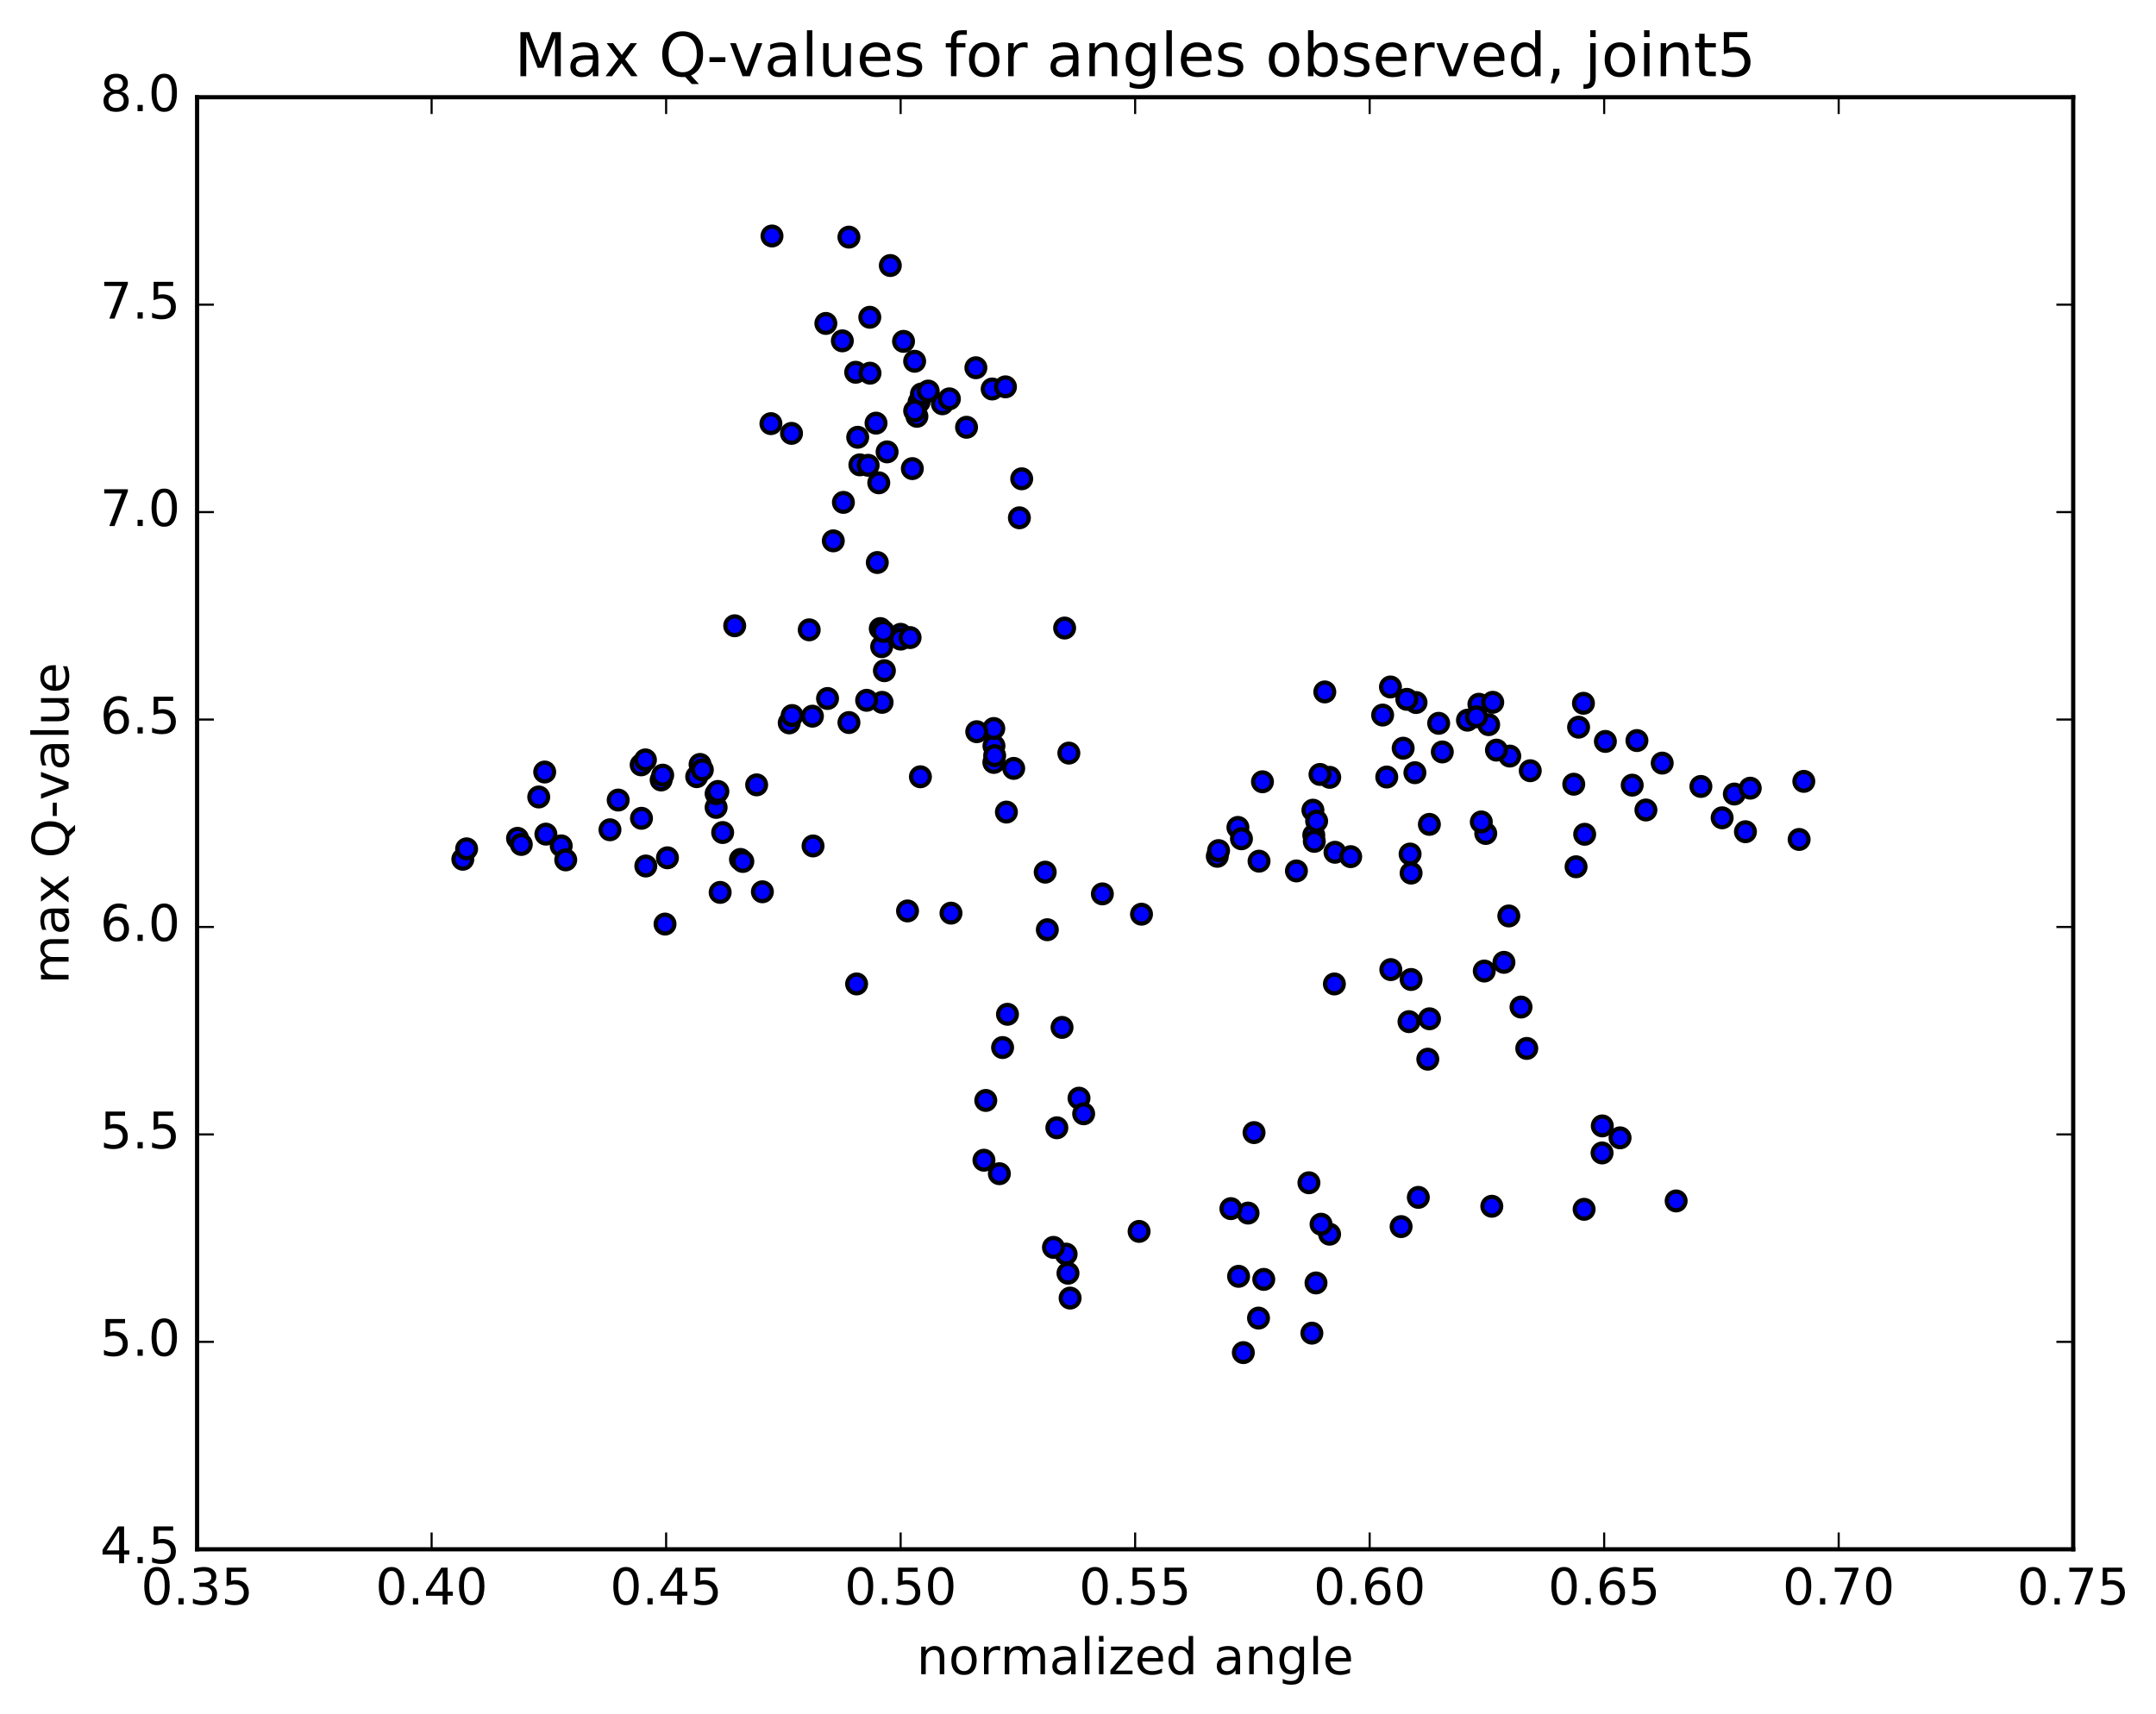 <?xml version="1.0" encoding="utf-8" standalone="no"?>
<!DOCTYPE svg PUBLIC "-//W3C//DTD SVG 1.1//EN"
  "http://www.w3.org/Graphics/SVG/1.1/DTD/svg11.dtd">
<!-- Created with matplotlib (http://matplotlib.org/) -->
<svg height="408pt" version="1.1" viewBox="0 0 513 408" width="513pt" xmlns="http://www.w3.org/2000/svg" xmlns:xlink="http://www.w3.org/1999/xlink">
 <defs>
  <style type="text/css">
*{stroke-linecap:butt;stroke-linejoin:round;stroke-miterlimit:100000;}
  </style>
 </defs>
 <g id="figure_1">
  <g id="patch_1">
   <path d="M 0 408.169 
L 513.857 408.169 
L 513.857 0 
L 0 0 
z
" style="fill:#ffffff;"/>
  </g>
  <g id="axes_1">
   <g id="patch_2">
    <path d="M 46.898 368.742 
L 493.298 368.742 
L 493.298 23.142 
L 46.898 23.142 
z
" style="fill:#ffffff;"/>
   </g>
   <g id="PathCollection_1">
    <defs>
     <path d="M 0 2.236 
C 0.593 2.236 1.162 2 1.581 1.581 
C 2 1.162 2.236 0.593 2.236 0 
C 2.236 -0.593 2 -1.162 1.581 -1.581 
C 1.162 -2 0.593 -2.236 0 -2.236 
C -0.593 -2.236 -1.162 -2 -1.581 -1.581 
C -2 -1.162 -2.236 -0.593 -2.236 0 
C -2.236 0.593 -2 1.162 -1.581 1.581 
C -1.162 2 -0.593 2.236 0 2.236 
z
" id="mcefc252872" style="stroke:#000000;"/>
    </defs>
    <g clip-path="url(#pf9330ed0b2)">
     <use style="fill:#0000ff;stroke:#000000;" x="202" xlink:href="#mcefc252872" y="171.968"/>
     <use style="fill:#0000ff;stroke:#000000;" x="214.3" xlink:href="#mcefc252872" y="150.965"/>
     <use style="fill:#0000ff;stroke:#000000;" x="214.309" xlink:href="#mcefc252872" y="152.114"/>
     <use style="fill:#0000ff;stroke:#000000;" x="209.892" xlink:href="#mcefc252872" y="167.162"/>
     <use style="fill:#0000ff;stroke:#000000;" x="187.787" xlink:href="#mcefc252872" y="172.049"/>
     <use style="fill:#0000ff;stroke:#000000;" x="165.773" xlink:href="#mcefc252872" y="184.848"/>
     <use style="fill:#0000ff;stroke:#000000;" x="152.555" xlink:href="#mcefc252872" y="182.037"/>
     <use style="fill:#0000ff;stroke:#000000;" x="170.393" xlink:href="#mcefc252872" y="192.166"/>
     <use style="fill:#0000ff;stroke:#000000;" x="170.393" xlink:href="#mcefc252872" y="188.89"/>
     <use style="fill:#0000ff;stroke:#000000;" x="174.816" xlink:href="#mcefc252872" y="148.933"/>
     <use style="fill:#0000ff;stroke:#000000;" x="192.547" xlink:href="#mcefc252872" y="149.901"/>
     <use style="fill:#0000ff;stroke:#000000;" x="196.906" xlink:href="#mcefc252872" y="166.243"/>
     <use style="fill:#0000ff;stroke:#000000;" x="219.005" xlink:href="#mcefc252872" y="184.876"/>
     <use style="fill:#0000ff;stroke:#000000;" x="241.201" xlink:href="#mcefc252872" y="182.881"/>
     <use style="fill:#0000ff;stroke:#000000;" x="254.323" xlink:href="#mcefc252872" y="179.239"/>
     <use style="fill:#0000ff;stroke:#000000;" x="236.504" xlink:href="#mcefc252872" y="177.523"/>
     <use style="fill:#0000ff;stroke:#000000;" x="236.464" xlink:href="#mcefc252872" y="173.385"/>
     <use style="fill:#0000ff;stroke:#000000;" x="236.477" xlink:href="#mcefc252872" y="181.458"/>
     <use style="fill:#0000ff;stroke:#000000;" x="236.673" xlink:href="#mcefc252872" y="179.84"/>
     <use style="fill:#0000ff;stroke:#000000;" x="232.409" xlink:href="#mcefc252872" y="174.148"/>
     <use style="fill:#0000ff;stroke:#000000;" x="210.434" xlink:href="#mcefc252872" y="159.629"/>
     <use style="fill:#0000ff;stroke:#000000;" x="188.475" xlink:href="#mcefc252872" y="170.298"/>
     <use style="fill:#0000ff;stroke:#000000;" x="166.575" xlink:href="#mcefc252872" y="181.936"/>
     <use style="fill:#0000ff;stroke:#000000;" x="153.571" xlink:href="#mcefc252872" y="180.853"/>
     <use style="fill:#0000ff;stroke:#000000;" x="167.117" xlink:href="#mcefc252872" y="183.218"/>
     <use style="fill:#0000ff;stroke:#000000;" x="145.135" xlink:href="#mcefc252872" y="197.49"/>
     <use style="fill:#0000ff;stroke:#000000;" x="123.145" xlink:href="#mcefc252872" y="199.526"/>
     <use style="fill:#0000ff;stroke:#000000;" x="110.122" xlink:href="#mcefc252872" y="204.503"/>
     <use style="fill:#0000ff;stroke:#000000;" x="128.188" xlink:href="#mcefc252872" y="189.684"/>
     <use style="fill:#0000ff;stroke:#000000;" x="124.041" xlink:href="#mcefc252872" y="200.984"/>
     <use style="fill:#0000ff;stroke:#000000;" x="111.028" xlink:href="#mcefc252872" y="202.027"/>
     <use style="fill:#0000ff;stroke:#000000;" x="133.536" xlink:href="#mcefc252872" y="201.316"/>
     <use style="fill:#0000ff;stroke:#000000;" x="147.094" xlink:href="#mcefc252872" y="190.414"/>
     <use style="fill:#0000ff;stroke:#000000;" x="129.604" xlink:href="#mcefc252872" y="183.744"/>
     <use style="fill:#0000ff;stroke:#000000;" x="129.891" xlink:href="#mcefc252872" y="198.528"/>
     <use style="fill:#0000ff;stroke:#000000;" x="134.61" xlink:href="#mcefc252872" y="204.654"/>
     <use style="fill:#0000ff;stroke:#000000;" x="152.634" xlink:href="#mcefc252872" y="194.758"/>
     <use style="fill:#0000ff;stroke:#000000;" x="157.314" xlink:href="#mcefc252872" y="185.634"/>
     <use style="fill:#0000ff;stroke:#000000;" x="170.814" xlink:href="#mcefc252872" y="188.364"/>
     <use style="fill:#0000ff;stroke:#000000;" x="157.684" xlink:href="#mcefc252872" y="184.489"/>
     <use style="fill:#0000ff;stroke:#000000;" x="180.037" xlink:href="#mcefc252872" y="186.799"/>
     <use style="fill:#0000ff;stroke:#000000;" x="193.456" xlink:href="#mcefc252872" y="201.339"/>
     <use style="fill:#0000ff;stroke:#000000;" x="171.356" xlink:href="#mcefc252872" y="212.392"/>
     <use style="fill:#0000ff;stroke:#000000;" x="153.666" xlink:href="#mcefc252872" y="206.11"/>
     <use style="fill:#0000ff;stroke:#000000;" x="158.238" xlink:href="#mcefc252872" y="219.932"/>
     <use style="fill:#0000ff;stroke:#000000;" x="176.19" xlink:href="#mcefc252872" y="204.546"/>
     <use style="fill:#0000ff;stroke:#000000;" x="171.951" xlink:href="#mcefc252872" y="198.144"/>
     <use style="fill:#0000ff;stroke:#000000;" x="158.812" xlink:href="#mcefc252872" y="204.16"/>
     <use style="fill:#0000ff;stroke:#000000;" x="176.751" xlink:href="#mcefc252872" y="205.03"/>
     <use style="fill:#0000ff;stroke:#000000;" x="181.404" xlink:href="#mcefc252872" y="212.245"/>
     <use style="fill:#0000ff;stroke:#000000;" x="203.821" xlink:href="#mcefc252872" y="234.181"/>
     <use style="fill:#0000ff;stroke:#000000;" x="226.278" xlink:href="#mcefc252872" y="217.329"/>
     <use style="fill:#0000ff;stroke:#000000;" x="248.696" xlink:href="#mcefc252872" y="207.575"/>
     <use style="fill:#0000ff;stroke:#000000;" x="262.297" xlink:href="#mcefc252872" y="212.748"/>
     <use style="fill:#0000ff;stroke:#000000;" x="249.202" xlink:href="#mcefc252872" y="221.278"/>
     <use style="fill:#0000ff;stroke:#000000;" x="271.61" xlink:href="#mcefc252872" y="217.582"/>
     <use style="fill:#0000ff;stroke:#000000;" x="289.646" xlink:href="#mcefc252872" y="203.802"/>
     <use style="fill:#0000ff;stroke:#000000;" x="289.947" xlink:href="#mcefc252872" y="202.444"/>
     <use style="fill:#0000ff;stroke:#000000;" x="294.551" xlink:href="#mcefc252872" y="196.927"/>
     <use style="fill:#0000ff;stroke:#000000;" x="312.396" xlink:href="#mcefc252872" y="192.824"/>
     <use style="fill:#0000ff;stroke:#000000;" x="312.601" xlink:href="#mcefc252872" y="198.752"/>
     <use style="fill:#0000ff;stroke:#000000;" x="312.725" xlink:href="#mcefc252872" y="200.243"/>
     <use style="fill:#0000ff;stroke:#000000;" x="308.473" xlink:href="#mcefc252872" y="207.285"/>
     <use style="fill:#0000ff;stroke:#000000;" x="295.391" xlink:href="#mcefc252872" y="199.631"/>
     <use style="fill:#0000ff;stroke:#000000;" x="317.648" xlink:href="#mcefc252872" y="202.842"/>
     <use style="fill:#0000ff;stroke:#000000;" x="335.517" xlink:href="#mcefc252872" y="203.262"/>
     <use style="fill:#0000ff;stroke:#000000;" x="340.108" xlink:href="#mcefc252872" y="196.2"/>
     <use style="fill:#0000ff;stroke:#000000;" x="353.519" xlink:href="#mcefc252872" y="198.368"/>
     <use style="fill:#0000ff;stroke:#000000;" x="335.759" xlink:href="#mcefc252872" y="207.799"/>
     <use style="fill:#0000ff;stroke:#000000;" x="335.753" xlink:href="#mcefc252872" y="233.119"/>
     <use style="fill:#0000ff;stroke:#000000;" x="340.138" xlink:href="#mcefc252872" y="242.475"/>
     <use style="fill:#0000ff;stroke:#000000;" x="357.847" xlink:href="#mcefc252872" y="229.039"/>
     <use style="fill:#0000ff;stroke:#000000;" x="353.169" xlink:href="#mcefc252872" y="231.11"/>
     <use style="fill:#0000ff;stroke:#000000;" x="330.931" xlink:href="#mcefc252872" y="230.769"/>
     <use style="fill:#0000ff;stroke:#000000;" x="317.504" xlink:href="#mcefc252872" y="234.185"/>
     <use style="fill:#0000ff;stroke:#000000;" x="335.258" xlink:href="#mcefc252872" y="243.155"/>
     <use style="fill:#0000ff;stroke:#000000;" x="339.732" xlink:href="#mcefc252872" y="252.092"/>
     <use style="fill:#0000ff;stroke:#000000;" x="361.911" xlink:href="#mcefc252872" y="239.682"/>
     <use style="fill:#0000ff;stroke:#000000;" x="375.01" xlink:href="#mcefc252872" y="206.294"/>
     <use style="fill:#0000ff;stroke:#000000;" x="352.46" xlink:href="#mcefc252872" y="195.622"/>
     <use style="fill:#0000ff;stroke:#000000;" x="329.965" xlink:href="#mcefc252872" y="184.933"/>
     <use style="fill:#0000ff;stroke:#000000;" x="316.397" xlink:href="#mcefc252872" y="185.007"/>
     <use style="fill:#0000ff;stroke:#000000;" x="333.87" xlink:href="#mcefc252872" y="178.075"/>
     <use style="fill:#0000ff;stroke:#000000;" x="328.983" xlink:href="#mcefc252872" y="170.187"/>
     <use style="fill:#0000ff;stroke:#000000;" x="315.222" xlink:href="#mcefc252872" y="164.68"/>
     <use style="fill:#0000ff;stroke:#000000;" x="336.936" xlink:href="#mcefc252872" y="167.202"/>
     <use style="fill:#0000ff;stroke:#000000;" x="354.215" xlink:href="#mcefc252872" y="172.47"/>
     <use style="fill:#0000ff;stroke:#000000;" x="349.172" xlink:href="#mcefc252872" y="171.403"/>
     <use style="fill:#0000ff;stroke:#000000;" x="330.845" xlink:href="#mcefc252872" y="163.501"/>
     <use style="fill:#0000ff;stroke:#000000;" x="334.744" xlink:href="#mcefc252872" y="166.446"/>
     <use style="fill:#0000ff;stroke:#000000;" x="351.891" xlink:href="#mcefc252872" y="167.611"/>
     <use style="fill:#0000ff;stroke:#000000;" x="351.31" xlink:href="#mcefc252872" y="170.595"/>
     <use style="fill:#0000ff;stroke:#000000;" x="355.185" xlink:href="#mcefc252872" y="167.151"/>
     <use style="fill:#0000ff;stroke:#000000;" x="376.767" xlink:href="#mcefc252872" y="167.388"/>
     <use style="fill:#0000ff;stroke:#000000;" x="389.493" xlink:href="#mcefc252872" y="176.255"/>
     <use style="fill:#0000ff;stroke:#000000;" x="375.611" xlink:href="#mcefc252872" y="173.072"/>
     <use style="fill:#0000ff;stroke:#000000;" x="388.369" xlink:href="#mcefc252872" y="186.869"/>
     <use style="fill:#0000ff;stroke:#000000;" x="374.46" xlink:href="#mcefc252872" y="186.648"/>
     <use style="fill:#0000ff;stroke:#000000;" x="391.63" xlink:href="#mcefc252872" y="192.782"/>
     <use style="fill:#0000ff;stroke:#000000;" x="395.509" xlink:href="#mcefc252872" y="181.62"/>
     <use style="fill:#0000ff;stroke:#000000;" x="412.67" xlink:href="#mcefc252872" y="188.984"/>
     <use style="fill:#0000ff;stroke:#000000;" x="416.454" xlink:href="#mcefc252872" y="187.589"/>
     <use style="fill:#0000ff;stroke:#000000;" x="429.2" xlink:href="#mcefc252872" y="185.967"/>
     <use style="fill:#0000ff;stroke:#000000;" x="415.312" xlink:href="#mcefc252872" y="197.953"/>
     <use style="fill:#0000ff;stroke:#000000;" x="428.089" xlink:href="#mcefc252872" y="199.792"/>
     <use style="fill:#0000ff;stroke:#000000;" x="409.768" xlink:href="#mcefc252872" y="194.641"/>
     <use style="fill:#0000ff;stroke:#000000;" x="404.711" xlink:href="#mcefc252872" y="187.176"/>
     <use style="fill:#0000ff;stroke:#000000;" x="381.985" xlink:href="#mcefc252872" y="176.462"/>
     <use style="fill:#0000ff;stroke:#000000;" x="359.237" xlink:href="#mcefc252872" y="179.949"/>
     <use style="fill:#0000ff;stroke:#000000;" x="336.662" xlink:href="#mcefc252872" y="183.904"/>
     <use style="fill:#0000ff;stroke:#000000;" x="314.079" xlink:href="#mcefc252872" y="184.317"/>
     <use style="fill:#0000ff;stroke:#000000;" x="300.392" xlink:href="#mcefc252872" y="186.065"/>
     <use style="fill:#0000ff;stroke:#000000;" x="313.284" xlink:href="#mcefc252872" y="195.422"/>
     <use style="fill:#0000ff;stroke:#000000;" x="299.58" xlink:href="#mcefc252872" y="204.959"/>
     <use style="fill:#0000ff;stroke:#000000;" x="321.383" xlink:href="#mcefc252872" y="203.883"/>
     <use style="fill:#0000ff;stroke:#000000;" x="343.185" xlink:href="#mcefc252872" y="178.966"/>
     <use style="fill:#0000ff;stroke:#000000;" x="356.07" xlink:href="#mcefc252872" y="178.531"/>
     <use style="fill:#0000ff;stroke:#000000;" x="342.319" xlink:href="#mcefc252872" y="172.147"/>
     <use style="fill:#0000ff;stroke:#000000;" x="364.11" xlink:href="#mcefc252872" y="183.434"/>
     <use style="fill:#0000ff;stroke:#000000;" x="377.058" xlink:href="#mcefc252872" y="198.561"/>
     <use style="fill:#0000ff;stroke:#000000;" x="359.008" xlink:href="#mcefc252872" y="218"/>
     <use style="fill:#0000ff;stroke:#000000;" x="363.28" xlink:href="#mcefc252872" y="249.529"/>
     <use style="fill:#0000ff;stroke:#000000;" x="385.48" xlink:href="#mcefc252872" y="270.811"/>
     <use style="fill:#0000ff;stroke:#000000;" x="398.825" xlink:href="#mcefc252872" y="285.83"/>
     <use style="fill:#0000ff;stroke:#000000;" x="381.197" xlink:href="#mcefc252872" y="274.407"/>
     <use style="fill:#0000ff;stroke:#000000;" x="381.25" xlink:href="#mcefc252872" y="267.971"/>
     <use style="fill:#0000ff;stroke:#000000;" x="376.927" xlink:href="#mcefc252872" y="287.819"/>
     <use style="fill:#0000ff;stroke:#000000;" x="354.963" xlink:href="#mcefc252872" y="287.092"/>
     <use style="fill:#0000ff;stroke:#000000;" x="337.477" xlink:href="#mcefc252872" y="284.978"/>
     <use style="fill:#0000ff;stroke:#000000;" x="333.38" xlink:href="#mcefc252872" y="291.934"/>
     <use style="fill:#0000ff;stroke:#000000;" x="311.448" xlink:href="#mcefc252872" y="281.501"/>
     <use style="fill:#0000ff;stroke:#000000;" x="298.387" xlink:href="#mcefc252872" y="269.561"/>
     <use style="fill:#0000ff;stroke:#000000;" x="316.364" xlink:href="#mcefc252872" y="293.743"/>
     <use style="fill:#0000ff;stroke:#000000;" x="312.148" xlink:href="#mcefc252872" y="317.294"/>
     <use style="fill:#0000ff;stroke:#000000;" x="294.708" xlink:href="#mcefc252872" y="303.77"/>
     <use style="fill:#0000ff;stroke:#000000;" x="299.451" xlink:href="#mcefc252872" y="313.712"/>
     <use style="fill:#0000ff;stroke:#000000;" x="313.133" xlink:href="#mcefc252872" y="305.345"/>
     <use style="fill:#0000ff;stroke:#000000;" x="295.839" xlink:href="#mcefc252872" y="321.926"/>
     <use style="fill:#0000ff;stroke:#000000;" x="300.702" xlink:href="#mcefc252872" y="304.499"/>
     <use style="fill:#0000ff;stroke:#000000;" x="314.334" xlink:href="#mcefc252872" y="291.368"/>
     <use style="fill:#0000ff;stroke:#000000;" x="296.962" xlink:href="#mcefc252872" y="288.715"/>
     <use style="fill:#0000ff;stroke:#000000;" x="292.878" xlink:href="#mcefc252872" y="287.658"/>
     <use style="fill:#0000ff;stroke:#000000;" x="271.04" xlink:href="#mcefc252872" y="293.075"/>
     <use style="fill:#0000ff;stroke:#000000;" x="253.676" xlink:href="#mcefc252872" y="298.483"/>
     <use style="fill:#0000ff;stroke:#000000;" x="254.116" xlink:href="#mcefc252872" y="303.033"/>
     <use style="fill:#0000ff;stroke:#000000;" x="254.623" xlink:href="#mcefc252872" y="308.949"/>
     <use style="fill:#0000ff;stroke:#000000;" x="250.662" xlink:href="#mcefc252872" y="296.879"/>
     <use style="fill:#0000ff;stroke:#000000;" x="237.791" xlink:href="#mcefc252872" y="279.344"/>
     <use style="fill:#0000ff;stroke:#000000;" x="251.468" xlink:href="#mcefc252872" y="268.415"/>
     <use style="fill:#0000ff;stroke:#000000;" x="234.121" xlink:href="#mcefc252872" y="276.135"/>
     <use style="fill:#0000ff;stroke:#000000;" x="234.556" xlink:href="#mcefc252872" y="261.91"/>
     <use style="fill:#0000ff;stroke:#000000;" x="239.465" xlink:href="#mcefc252872" y="193.277"/>
     <use style="fill:#0000ff;stroke:#000000;" x="253.318" xlink:href="#mcefc252872" y="149.476"/>
     <use style="fill:#0000ff;stroke:#000000;" x="236.081" xlink:href="#mcefc252872" y="92.58"/>
     <use style="fill:#0000ff;stroke:#000000;" x="232.2" xlink:href="#mcefc252872" y="87.522"/>
     <use style="fill:#0000ff;stroke:#000000;" x="214.986" xlink:href="#mcefc252872" y="81.246"/>
     <use style="fill:#0000ff;stroke:#000000;" x="211.078" xlink:href="#mcefc252872" y="107.547"/>
     <use style="fill:#0000ff;stroke:#000000;" x="198.275" xlink:href="#mcefc252872" y="128.726"/>
     <use style="fill:#0000ff;stroke:#000000;" x="216.547" xlink:href="#mcefc252872" y="151.746"/>
     <use style="fill:#0000ff;stroke:#000000;" x="217.081" xlink:href="#mcefc252872" y="111.531"/>
     <use style="fill:#0000ff;stroke:#000000;" x="217.629" xlink:href="#mcefc252872" y="85.982"/>
     <use style="fill:#0000ff;stroke:#000000;" x="218.171" xlink:href="#mcefc252872" y="99.086"/>
     <use style="fill:#0000ff;stroke:#000000;" x="218.69" xlink:href="#mcefc252872" y="95.676"/>
     <use style="fill:#0000ff;stroke:#000000;" x="219.238" xlink:href="#mcefc252872" y="93.774"/>
     <use style="fill:#0000ff;stroke:#000000;" x="224.227" xlink:href="#mcefc252872" y="96.1"/>
     <use style="fill:#0000ff;stroke:#000000;" x="242.555" xlink:href="#mcefc252872" y="123.238"/>
     <use style="fill:#0000ff;stroke:#000000;" x="243.105" xlink:href="#mcefc252872" y="113.952"/>
     <use style="fill:#0000ff;stroke:#000000;" x="239.24" xlink:href="#mcefc252872" y="92.069"/>
     <use style="fill:#0000ff;stroke:#000000;" x="217.636" xlink:href="#mcefc252872" y="97.795"/>
     <use style="fill:#0000ff;stroke:#000000;" x="200.427" xlink:href="#mcefc252872" y="81.123"/>
     <use style="fill:#0000ff;stroke:#000000;" x="196.505" xlink:href="#mcefc252872" y="76.977"/>
     <use style="fill:#0000ff;stroke:#000000;" x="183.689" xlink:href="#mcefc252872" y="56.167"/>
     <use style="fill:#0000ff;stroke:#000000;" x="201.994" xlink:href="#mcefc252872" y="56.436"/>
     <use style="fill:#0000ff;stroke:#000000;" x="206.961" xlink:href="#mcefc252872" y="75.51"/>
     <use style="fill:#0000ff;stroke:#000000;" x="220.864" xlink:href="#mcefc252872" y="93.073"/>
     <use style="fill:#0000ff;stroke:#000000;" x="203.601" xlink:href="#mcefc252872" y="88.601"/>
     <use style="fill:#0000ff;stroke:#000000;" x="204.083" xlink:href="#mcefc252872" y="104.072"/>
     <use style="fill:#0000ff;stroke:#000000;" x="204.598" xlink:href="#mcefc252872" y="110.636"/>
     <use style="fill:#0000ff;stroke:#000000;" x="200.679" xlink:href="#mcefc252872" y="119.566"/>
     <use style="fill:#0000ff;stroke:#000000;" x="183.434" xlink:href="#mcefc252872" y="100.826"/>
     <use style="fill:#0000ff;stroke:#000000;" x="188.333" xlink:href="#mcefc252872" y="103.142"/>
     <use style="fill:#0000ff;stroke:#000000;" x="206.566" xlink:href="#mcefc252872" y="110.741"/>
     <use style="fill:#0000ff;stroke:#000000;" x="207.007" xlink:href="#mcefc252872" y="88.819"/>
     <use style="fill:#0000ff;stroke:#000000;" x="211.843" xlink:href="#mcefc252872" y="63.194"/>
     <use style="fill:#0000ff;stroke:#000000;" x="229.982" xlink:href="#mcefc252872" y="101.691"/>
     <use style="fill:#0000ff;stroke:#000000;" x="225.898" xlink:href="#mcefc252872" y="94.924"/>
     <use style="fill:#0000ff;stroke:#000000;" x="208.445" xlink:href="#mcefc252872" y="100.709"/>
     <use style="fill:#0000ff;stroke:#000000;" x="208.746" xlink:href="#mcefc252872" y="133.881"/>
     <use style="fill:#0000ff;stroke:#000000;" x="209.098" xlink:href="#mcefc252872" y="114.907"/>
     <use style="fill:#0000ff;stroke:#000000;" x="209.451" xlink:href="#mcefc252872" y="149.598"/>
     <use style="fill:#0000ff;stroke:#000000;" x="209.786" xlink:href="#mcefc252872" y="153.916"/>
     <use style="fill:#0000ff;stroke:#000000;" x="210.197" xlink:href="#mcefc252872" y="150.269"/>
     <use style="fill:#0000ff;stroke:#000000;" x="206.21" xlink:href="#mcefc252872" y="166.673"/>
     <use style="fill:#0000ff;stroke:#000000;" x="193.307" xlink:href="#mcefc252872" y="170.453"/>
     <use style="fill:#0000ff;stroke:#000000;" x="215.94" xlink:href="#mcefc252872" y="216.805"/>
     <use style="fill:#0000ff;stroke:#000000;" x="238.557" xlink:href="#mcefc252872" y="249.319"/>
     <use style="fill:#0000ff;stroke:#000000;" x="256.742" xlink:href="#mcefc252872" y="261.369"/>
     <use style="fill:#0000ff;stroke:#000000;" x="252.704" xlink:href="#mcefc252872" y="244.525"/>
     <use style="fill:#0000ff;stroke:#000000;" x="239.72" xlink:href="#mcefc252872" y="241.404"/>
     <use style="fill:#0000ff;stroke:#000000;" x="257.845" xlink:href="#mcefc252872" y="265.084"/>
    </g>
   </g>
   <g id="patch_3">
    <path d="M 493.298 368.742 
L 493.298 23.142 
" style="fill:none;stroke:#000000;stroke-linecap:square;stroke-linejoin:miter;"/>
   </g>
   <g id="patch_4">
    <path d="M 46.898 368.742 
L 46.898 23.142 
" style="fill:none;stroke:#000000;stroke-linecap:square;stroke-linejoin:miter;"/>
   </g>
   <g id="patch_5">
    <path d="M 46.898 368.742 
L 493.298 368.742 
" style="fill:none;stroke:#000000;stroke-linecap:square;stroke-linejoin:miter;"/>
   </g>
   <g id="patch_6">
    <path d="M 46.898 23.142 
L 493.298 23.142 
" style="fill:none;stroke:#000000;stroke-linecap:square;stroke-linejoin:miter;"/>
   </g>
   <g id="matplotlib.axis_1">
    <g id="xtick_1">
     <g id="line2d_1">
      <defs>
       <path d="M 0 0 
L 0 -4 
" id="mcb05dbb092" style="stroke:#000000;stroke-width:0.5;"/>
      </defs>
      <g>
       <use style="stroke:#000000;stroke-width:0.5;" x="46.898" xlink:href="#mcb05dbb092" y="368.742"/>
      </g>
     </g>
     <g id="line2d_2">
      <defs>
       <path d="M 0 0 
L 0 4 
" id="mf68f897441" style="stroke:#000000;stroke-width:0.5;"/>
      </defs>
      <g>
       <use style="stroke:#000000;stroke-width:0.5;" x="46.898" xlink:href="#mf68f897441" y="23.142"/>
      </g>
     </g>
     <g id="text_1">
      <!-- 0.35 -->
      <defs>
       <path d="M 10.797 72.906 
L 49.516 72.906 
L 49.516 64.594 
L 19.828 64.594 
L 19.828 46.734 
Q 21.969 47.469 24.109 47.828 
Q 26.266 48.188 28.422 48.188 
Q 40.625 48.188 47.75 41.5 
Q 54.891 34.812 54.891 23.391 
Q 54.891 11.625 47.562 5.094 
Q 40.234 -1.422 26.906 -1.422 
Q 22.312 -1.422 17.547 -0.641 
Q 12.797 0.141 7.719 1.703 
L 7.719 11.625 
Q 12.109 9.234 16.797 8.062 
Q 21.484 6.891 26.703 6.891 
Q 35.156 6.891 40.078 11.328 
Q 45.016 15.766 45.016 23.391 
Q 45.016 31 40.078 35.438 
Q 35.156 39.891 26.703 39.891 
Q 22.75 39.891 18.812 39.016 
Q 14.891 38.141 10.797 36.281 
z
" id="BitstreamVeraSans-Roman-35"/>
       <path d="M 10.688 12.406 
L 21 12.406 
L 21 0 
L 10.688 0 
z
" id="BitstreamVeraSans-Roman-2e"/>
       <path d="M 31.781 66.406 
Q 24.172 66.406 20.328 58.906 
Q 16.5 51.422 16.5 36.375 
Q 16.5 21.391 20.328 13.891 
Q 24.172 6.391 31.781 6.391 
Q 39.453 6.391 43.281 13.891 
Q 47.125 21.391 47.125 36.375 
Q 47.125 51.422 43.281 58.906 
Q 39.453 66.406 31.781 66.406 
M 31.781 74.219 
Q 44.047 74.219 50.516 64.516 
Q 56.984 54.828 56.984 36.375 
Q 56.984 17.969 50.516 8.266 
Q 44.047 -1.422 31.781 -1.422 
Q 19.531 -1.422 13.062 8.266 
Q 6.594 17.969 6.594 36.375 
Q 6.594 54.828 13.062 64.516 
Q 19.531 74.219 31.781 74.219 
" id="BitstreamVeraSans-Roman-30"/>
       <path d="M 40.578 39.312 
Q 47.656 37.797 51.625 33 
Q 55.609 28.219 55.609 21.188 
Q 55.609 10.406 48.188 4.484 
Q 40.766 -1.422 27.094 -1.422 
Q 22.516 -1.422 17.656 -0.516 
Q 12.797 0.391 7.625 2.203 
L 7.625 11.719 
Q 11.719 9.328 16.594 8.109 
Q 21.484 6.891 26.812 6.891 
Q 36.078 6.891 40.938 10.547 
Q 45.797 14.203 45.797 21.188 
Q 45.797 27.641 41.281 31.266 
Q 36.766 34.906 28.719 34.906 
L 20.219 34.906 
L 20.219 43.016 
L 29.109 43.016 
Q 36.375 43.016 40.234 45.922 
Q 44.094 48.828 44.094 54.297 
Q 44.094 59.906 40.109 62.906 
Q 36.141 65.922 28.719 65.922 
Q 24.656 65.922 20.016 65.031 
Q 15.375 64.156 9.812 62.312 
L 9.812 71.094 
Q 15.438 72.656 20.344 73.438 
Q 25.25 74.219 29.594 74.219 
Q 40.828 74.219 47.359 69.109 
Q 53.906 64.016 53.906 55.328 
Q 53.906 49.266 50.438 45.094 
Q 46.969 40.922 40.578 39.312 
" id="BitstreamVeraSans-Roman-33"/>
      </defs>
      <g transform="translate(33.538 381.86)scale(0.12 -0.12)">
       <use xlink:href="#BitstreamVeraSans-Roman-30"/>
       <use x="63.623" xlink:href="#BitstreamVeraSans-Roman-2e"/>
       <use x="95.41" xlink:href="#BitstreamVeraSans-Roman-33"/>
       <use x="159.033" xlink:href="#BitstreamVeraSans-Roman-35"/>
      </g>
     </g>
    </g>
    <g id="xtick_2">
     <g id="line2d_3">
      <g>
       <use style="stroke:#000000;stroke-width:0.5;" x="102.698" xlink:href="#mcb05dbb092" y="368.742"/>
      </g>
     </g>
     <g id="line2d_4">
      <g>
       <use style="stroke:#000000;stroke-width:0.5;" x="102.698" xlink:href="#mf68f897441" y="23.142"/>
      </g>
     </g>
     <g id="text_2">
      <!-- 0.40 -->
      <defs>
       <path d="M 37.797 64.312 
L 12.891 25.391 
L 37.797 25.391 
z
M 35.203 72.906 
L 47.609 72.906 
L 47.609 25.391 
L 58.016 25.391 
L 58.016 17.188 
L 47.609 17.188 
L 47.609 0 
L 37.797 0 
L 37.797 17.188 
L 4.891 17.188 
L 4.891 26.703 
z
" id="BitstreamVeraSans-Roman-34"/>
      </defs>
      <g transform="translate(89.338 381.86)scale(0.12 -0.12)">
       <use xlink:href="#BitstreamVeraSans-Roman-30"/>
       <use x="63.623" xlink:href="#BitstreamVeraSans-Roman-2e"/>
       <use x="95.41" xlink:href="#BitstreamVeraSans-Roman-34"/>
       <use x="159.033" xlink:href="#BitstreamVeraSans-Roman-30"/>
      </g>
     </g>
    </g>
    <g id="xtick_3">
     <g id="line2d_5">
      <g>
       <use style="stroke:#000000;stroke-width:0.5;" x="158.498" xlink:href="#mcb05dbb092" y="368.742"/>
      </g>
     </g>
     <g id="line2d_6">
      <g>
       <use style="stroke:#000000;stroke-width:0.5;" x="158.498" xlink:href="#mf68f897441" y="23.142"/>
      </g>
     </g>
     <g id="text_3">
      <!-- 0.45 -->
      <g transform="translate(145.138 381.86)scale(0.12 -0.12)">
       <use xlink:href="#BitstreamVeraSans-Roman-30"/>
       <use x="63.623" xlink:href="#BitstreamVeraSans-Roman-2e"/>
       <use x="95.41" xlink:href="#BitstreamVeraSans-Roman-34"/>
       <use x="159.033" xlink:href="#BitstreamVeraSans-Roman-35"/>
      </g>
     </g>
    </g>
    <g id="xtick_4">
     <g id="line2d_7">
      <g>
       <use style="stroke:#000000;stroke-width:0.5;" x="214.298" xlink:href="#mcb05dbb092" y="368.742"/>
      </g>
     </g>
     <g id="line2d_8">
      <g>
       <use style="stroke:#000000;stroke-width:0.5;" x="214.298" xlink:href="#mf68f897441" y="23.142"/>
      </g>
     </g>
     <g id="text_4">
      <!-- 0.50 -->
      <g transform="translate(200.938 381.86)scale(0.12 -0.12)">
       <use xlink:href="#BitstreamVeraSans-Roman-30"/>
       <use x="63.623" xlink:href="#BitstreamVeraSans-Roman-2e"/>
       <use x="95.41" xlink:href="#BitstreamVeraSans-Roman-35"/>
       <use x="159.033" xlink:href="#BitstreamVeraSans-Roman-30"/>
      </g>
     </g>
    </g>
    <g id="xtick_5">
     <g id="line2d_9">
      <g>
       <use style="stroke:#000000;stroke-width:0.5;" x="270.098" xlink:href="#mcb05dbb092" y="368.742"/>
      </g>
     </g>
     <g id="line2d_10">
      <g>
       <use style="stroke:#000000;stroke-width:0.5;" x="270.098" xlink:href="#mf68f897441" y="23.142"/>
      </g>
     </g>
     <g id="text_5">
      <!-- 0.55 -->
      <g transform="translate(256.738 381.86)scale(0.12 -0.12)">
       <use xlink:href="#BitstreamVeraSans-Roman-30"/>
       <use x="63.623" xlink:href="#BitstreamVeraSans-Roman-2e"/>
       <use x="95.41" xlink:href="#BitstreamVeraSans-Roman-35"/>
       <use x="159.033" xlink:href="#BitstreamVeraSans-Roman-35"/>
      </g>
     </g>
    </g>
    <g id="xtick_6">
     <g id="line2d_11">
      <g>
       <use style="stroke:#000000;stroke-width:0.5;" x="325.897" xlink:href="#mcb05dbb092" y="368.742"/>
      </g>
     </g>
     <g id="line2d_12">
      <g>
       <use style="stroke:#000000;stroke-width:0.5;" x="325.897" xlink:href="#mf68f897441" y="23.142"/>
      </g>
     </g>
     <g id="text_6">
      <!-- 0.60 -->
      <defs>
       <path d="M 33.016 40.375 
Q 26.375 40.375 22.484 35.828 
Q 18.609 31.297 18.609 23.391 
Q 18.609 15.531 22.484 10.953 
Q 26.375 6.391 33.016 6.391 
Q 39.656 6.391 43.531 10.953 
Q 47.406 15.531 47.406 23.391 
Q 47.406 31.297 43.531 35.828 
Q 39.656 40.375 33.016 40.375 
M 52.594 71.297 
L 52.594 62.312 
Q 48.875 64.062 45.094 64.984 
Q 41.312 65.922 37.594 65.922 
Q 27.828 65.922 22.672 59.328 
Q 17.531 52.734 16.797 39.406 
Q 19.672 43.656 24.016 45.922 
Q 28.375 48.188 33.594 48.188 
Q 44.578 48.188 50.953 41.516 
Q 57.328 34.859 57.328 23.391 
Q 57.328 12.156 50.688 5.359 
Q 44.047 -1.422 33.016 -1.422 
Q 20.359 -1.422 13.672 8.266 
Q 6.984 17.969 6.984 36.375 
Q 6.984 53.656 15.188 63.938 
Q 23.391 74.219 37.203 74.219 
Q 40.922 74.219 44.703 73.484 
Q 48.484 72.75 52.594 71.297 
" id="BitstreamVeraSans-Roman-36"/>
      </defs>
      <g transform="translate(312.538 381.86)scale(0.12 -0.12)">
       <use xlink:href="#BitstreamVeraSans-Roman-30"/>
       <use x="63.623" xlink:href="#BitstreamVeraSans-Roman-2e"/>
       <use x="95.41" xlink:href="#BitstreamVeraSans-Roman-36"/>
       <use x="159.033" xlink:href="#BitstreamVeraSans-Roman-30"/>
      </g>
     </g>
    </g>
    <g id="xtick_7">
     <g id="line2d_13">
      <g>
       <use style="stroke:#000000;stroke-width:0.5;" x="381.697" xlink:href="#mcb05dbb092" y="368.742"/>
      </g>
     </g>
     <g id="line2d_14">
      <g>
       <use style="stroke:#000000;stroke-width:0.5;" x="381.697" xlink:href="#mf68f897441" y="23.142"/>
      </g>
     </g>
     <g id="text_7">
      <!-- 0.65 -->
      <g transform="translate(368.338 381.86)scale(0.12 -0.12)">
       <use xlink:href="#BitstreamVeraSans-Roman-30"/>
       <use x="63.623" xlink:href="#BitstreamVeraSans-Roman-2e"/>
       <use x="95.41" xlink:href="#BitstreamVeraSans-Roman-36"/>
       <use x="159.033" xlink:href="#BitstreamVeraSans-Roman-35"/>
      </g>
     </g>
    </g>
    <g id="xtick_8">
     <g id="line2d_15">
      <g>
       <use style="stroke:#000000;stroke-width:0.5;" x="437.498" xlink:href="#mcb05dbb092" y="368.742"/>
      </g>
     </g>
     <g id="line2d_16">
      <g>
       <use style="stroke:#000000;stroke-width:0.5;" x="437.498" xlink:href="#mf68f897441" y="23.142"/>
      </g>
     </g>
     <g id="text_8">
      <!-- 0.70 -->
      <defs>
       <path d="M 8.203 72.906 
L 55.078 72.906 
L 55.078 68.703 
L 28.609 0 
L 18.312 0 
L 43.219 64.594 
L 8.203 64.594 
z
" id="BitstreamVeraSans-Roman-37"/>
      </defs>
      <g transform="translate(424.138 381.86)scale(0.12 -0.12)">
       <use xlink:href="#BitstreamVeraSans-Roman-30"/>
       <use x="63.623" xlink:href="#BitstreamVeraSans-Roman-2e"/>
       <use x="95.41" xlink:href="#BitstreamVeraSans-Roman-37"/>
       <use x="159.033" xlink:href="#BitstreamVeraSans-Roman-30"/>
      </g>
     </g>
    </g>
    <g id="xtick_9">
     <g id="line2d_17">
      <g>
       <use style="stroke:#000000;stroke-width:0.5;" x="493.298" xlink:href="#mcb05dbb092" y="368.742"/>
      </g>
     </g>
     <g id="line2d_18">
      <g>
       <use style="stroke:#000000;stroke-width:0.5;" x="493.298" xlink:href="#mf68f897441" y="23.142"/>
      </g>
     </g>
     <g id="text_9">
      <!-- 0.75 -->
      <g transform="translate(479.938 381.86)scale(0.12 -0.12)">
       <use xlink:href="#BitstreamVeraSans-Roman-30"/>
       <use x="63.623" xlink:href="#BitstreamVeraSans-Roman-2e"/>
       <use x="95.41" xlink:href="#BitstreamVeraSans-Roman-37"/>
       <use x="159.033" xlink:href="#BitstreamVeraSans-Roman-35"/>
      </g>
     </g>
    </g>
    <g id="text_10">
     <!-- normalized angle -->
     <defs>
      <path d="M 45.406 46.391 
L 45.406 75.984 
L 54.391 75.984 
L 54.391 0 
L 45.406 0 
L 45.406 8.203 
Q 42.578 3.328 38.25 0.953 
Q 33.938 -1.422 27.875 -1.422 
Q 17.969 -1.422 11.734 6.484 
Q 5.516 14.406 5.516 27.297 
Q 5.516 40.188 11.734 48.094 
Q 17.969 56 27.875 56 
Q 33.938 56 38.25 53.625 
Q 42.578 51.266 45.406 46.391 
M 14.797 27.297 
Q 14.797 17.391 18.875 11.75 
Q 22.953 6.109 30.078 6.109 
Q 37.203 6.109 41.297 11.75 
Q 45.406 17.391 45.406 27.297 
Q 45.406 37.203 41.297 42.844 
Q 37.203 48.484 30.078 48.484 
Q 22.953 48.484 18.875 42.844 
Q 14.797 37.203 14.797 27.297 
" id="BitstreamVeraSans-Roman-64"/>
      <path id="BitstreamVeraSans-Roman-20"/>
      <path d="M 52 44.188 
Q 55.375 50.25 60.062 53.125 
Q 64.75 56 71.094 56 
Q 79.641 56 84.281 50.016 
Q 88.922 44.047 88.922 33.016 
L 88.922 0 
L 79.891 0 
L 79.891 32.719 
Q 79.891 40.578 77.094 44.375 
Q 74.312 48.188 68.609 48.188 
Q 61.625 48.188 57.562 43.547 
Q 53.516 38.922 53.516 30.906 
L 53.516 0 
L 44.484 0 
L 44.484 32.719 
Q 44.484 40.625 41.703 44.406 
Q 38.922 48.188 33.109 48.188 
Q 26.219 48.188 22.156 43.531 
Q 18.109 38.875 18.109 30.906 
L 18.109 0 
L 9.078 0 
L 9.078 54.688 
L 18.109 54.688 
L 18.109 46.188 
Q 21.188 51.219 25.484 53.609 
Q 29.781 56 35.688 56 
Q 41.656 56 45.828 52.969 
Q 50 49.953 52 44.188 
" id="BitstreamVeraSans-Roman-6d"/>
      <path d="M 56.203 29.594 
L 56.203 25.203 
L 14.891 25.203 
Q 15.484 15.922 20.484 11.062 
Q 25.484 6.203 34.422 6.203 
Q 39.594 6.203 44.453 7.469 
Q 49.312 8.734 54.109 11.281 
L 54.109 2.781 
Q 49.266 0.734 44.188 -0.344 
Q 39.109 -1.422 33.891 -1.422 
Q 20.797 -1.422 13.156 6.188 
Q 5.516 13.812 5.516 26.812 
Q 5.516 40.234 12.766 48.109 
Q 20.016 56 32.328 56 
Q 43.359 56 49.781 48.891 
Q 56.203 41.797 56.203 29.594 
M 47.219 32.234 
Q 47.125 39.594 43.094 43.984 
Q 39.062 48.391 32.422 48.391 
Q 24.906 48.391 20.391 44.141 
Q 15.875 39.891 15.188 32.172 
z
" id="BitstreamVeraSans-Roman-65"/>
      <path d="M 5.516 54.688 
L 48.188 54.688 
L 48.188 46.484 
L 14.406 7.172 
L 48.188 7.172 
L 48.188 0 
L 4.297 0 
L 4.297 8.203 
L 38.094 47.516 
L 5.516 47.516 
z
" id="BitstreamVeraSans-Roman-7a"/>
      <path d="M 45.406 27.984 
Q 45.406 37.75 41.375 43.109 
Q 37.359 48.484 30.078 48.484 
Q 22.859 48.484 18.828 43.109 
Q 14.797 37.75 14.797 27.984 
Q 14.797 18.266 18.828 12.891 
Q 22.859 7.516 30.078 7.516 
Q 37.359 7.516 41.375 12.891 
Q 45.406 18.266 45.406 27.984 
M 54.391 6.781 
Q 54.391 -7.172 48.188 -13.984 
Q 42 -20.797 29.203 -20.797 
Q 24.469 -20.797 20.266 -20.094 
Q 16.062 -19.391 12.109 -17.922 
L 12.109 -9.188 
Q 16.062 -11.328 19.922 -12.344 
Q 23.781 -13.375 27.781 -13.375 
Q 36.625 -13.375 41.016 -8.766 
Q 45.406 -4.156 45.406 5.172 
L 45.406 9.625 
Q 42.625 4.781 38.281 2.391 
Q 33.938 0 27.875 0 
Q 17.828 0 11.672 7.656 
Q 5.516 15.328 5.516 27.984 
Q 5.516 40.672 11.672 48.328 
Q 17.828 56 27.875 56 
Q 33.938 56 38.281 53.609 
Q 42.625 51.219 45.406 46.391 
L 45.406 54.688 
L 54.391 54.688 
z
" id="BitstreamVeraSans-Roman-67"/>
      <path d="M 34.281 27.484 
Q 23.391 27.484 19.188 25 
Q 14.984 22.516 14.984 16.5 
Q 14.984 11.719 18.141 8.906 
Q 21.297 6.109 26.703 6.109 
Q 34.188 6.109 38.703 11.406 
Q 43.219 16.703 43.219 25.484 
L 43.219 27.484 
z
M 52.203 31.203 
L 52.203 0 
L 43.219 0 
L 43.219 8.297 
Q 40.141 3.328 35.547 0.953 
Q 30.953 -1.422 24.312 -1.422 
Q 15.922 -1.422 10.953 3.297 
Q 6 8.016 6 15.922 
Q 6 25.141 12.172 29.828 
Q 18.359 34.516 30.609 34.516 
L 43.219 34.516 
L 43.219 35.406 
Q 43.219 41.609 39.141 45 
Q 35.062 48.391 27.688 48.391 
Q 23 48.391 18.547 47.266 
Q 14.109 46.141 10.016 43.891 
L 10.016 52.203 
Q 14.938 54.109 19.578 55.047 
Q 24.219 56 28.609 56 
Q 40.484 56 46.344 49.844 
Q 52.203 43.703 52.203 31.203 
" id="BitstreamVeraSans-Roman-61"/>
      <path d="M 54.891 33.016 
L 54.891 0 
L 45.906 0 
L 45.906 32.719 
Q 45.906 40.484 42.875 44.328 
Q 39.844 48.188 33.797 48.188 
Q 26.516 48.188 22.312 43.547 
Q 18.109 38.922 18.109 30.906 
L 18.109 0 
L 9.078 0 
L 9.078 54.688 
L 18.109 54.688 
L 18.109 46.188 
Q 21.344 51.125 25.703 53.562 
Q 30.078 56 35.797 56 
Q 45.219 56 50.047 50.172 
Q 54.891 44.344 54.891 33.016 
" id="BitstreamVeraSans-Roman-6e"/>
      <path d="M 30.609 48.391 
Q 23.391 48.391 19.188 42.75 
Q 14.984 37.109 14.984 27.297 
Q 14.984 17.484 19.156 11.844 
Q 23.344 6.203 30.609 6.203 
Q 37.797 6.203 41.984 11.859 
Q 46.188 17.531 46.188 27.297 
Q 46.188 37.016 41.984 42.703 
Q 37.797 48.391 30.609 48.391 
M 30.609 56 
Q 42.328 56 49.016 48.375 
Q 55.719 40.766 55.719 27.297 
Q 55.719 13.875 49.016 6.219 
Q 42.328 -1.422 30.609 -1.422 
Q 18.844 -1.422 12.172 6.219 
Q 5.516 13.875 5.516 27.297 
Q 5.516 40.766 12.172 48.375 
Q 18.844 56 30.609 56 
" id="BitstreamVeraSans-Roman-6f"/>
      <path d="M 9.422 75.984 
L 18.406 75.984 
L 18.406 0 
L 9.422 0 
z
" id="BitstreamVeraSans-Roman-6c"/>
      <path d="M 9.422 54.688 
L 18.406 54.688 
L 18.406 0 
L 9.422 0 
z
M 9.422 75.984 
L 18.406 75.984 
L 18.406 64.594 
L 9.422 64.594 
z
" id="BitstreamVeraSans-Roman-69"/>
      <path d="M 41.109 46.297 
Q 39.594 47.172 37.812 47.578 
Q 36.031 48 33.891 48 
Q 26.266 48 22.188 43.047 
Q 18.109 38.094 18.109 28.812 
L 18.109 0 
L 9.078 0 
L 9.078 54.688 
L 18.109 54.688 
L 18.109 46.188 
Q 20.953 51.172 25.484 53.578 
Q 30.031 56 36.531 56 
Q 37.453 56 38.578 55.875 
Q 39.703 55.766 41.062 55.516 
z
" id="BitstreamVeraSans-Roman-72"/>
     </defs>
     <g transform="translate(218.099 398.474)scale(0.12 -0.12)">
      <use xlink:href="#BitstreamVeraSans-Roman-6e"/>
      <use x="63.379" xlink:href="#BitstreamVeraSans-Roman-6f"/>
      <use x="124.561" xlink:href="#BitstreamVeraSans-Roman-72"/>
      <use x="165.658" xlink:href="#BitstreamVeraSans-Roman-6d"/>
      <use x="263.07" xlink:href="#BitstreamVeraSans-Roman-61"/>
      <use x="324.35" xlink:href="#BitstreamVeraSans-Roman-6c"/>
      <use x="352.133" xlink:href="#BitstreamVeraSans-Roman-69"/>
      <use x="379.916" xlink:href="#BitstreamVeraSans-Roman-7a"/>
      <use x="432.406" xlink:href="#BitstreamVeraSans-Roman-65"/>
      <use x="493.93" xlink:href="#BitstreamVeraSans-Roman-64"/>
      <use x="557.406" xlink:href="#BitstreamVeraSans-Roman-20"/>
      <use x="589.193" xlink:href="#BitstreamVeraSans-Roman-61"/>
      <use x="650.473" xlink:href="#BitstreamVeraSans-Roman-6e"/>
      <use x="713.852" xlink:href="#BitstreamVeraSans-Roman-67"/>
      <use x="777.328" xlink:href="#BitstreamVeraSans-Roman-6c"/>
      <use x="805.111" xlink:href="#BitstreamVeraSans-Roman-65"/>
     </g>
    </g>
   </g>
   <g id="matplotlib.axis_2">
    <g id="ytick_1">
     <g id="line2d_19">
      <defs>
       <path d="M 0 0 
L 4 0 
" id="mfbfdcdfdd2" style="stroke:#000000;stroke-width:0.5;"/>
      </defs>
      <g>
       <use style="stroke:#000000;stroke-width:0.5;" x="46.898" xlink:href="#mfbfdcdfdd2" y="368.742"/>
      </g>
     </g>
     <g id="line2d_20">
      <defs>
       <path d="M 0 0 
L -4 0 
" id="mc72709e5d5" style="stroke:#000000;stroke-width:0.5;"/>
      </defs>
      <g>
       <use style="stroke:#000000;stroke-width:0.5;" x="493.298" xlink:href="#mc72709e5d5" y="368.742"/>
      </g>
     </g>
     <g id="text_11">
      <!-- 4.5 -->
      <g transform="translate(23.814 372.053)scale(0.12 -0.12)">
       <use xlink:href="#BitstreamVeraSans-Roman-34"/>
       <use x="63.623" xlink:href="#BitstreamVeraSans-Roman-2e"/>
       <use x="95.41" xlink:href="#BitstreamVeraSans-Roman-35"/>
      </g>
     </g>
    </g>
    <g id="ytick_2">
     <g id="line2d_21">
      <g>
       <use style="stroke:#000000;stroke-width:0.5;" x="46.898" xlink:href="#mfbfdcdfdd2" y="319.37"/>
      </g>
     </g>
     <g id="line2d_22">
      <g>
       <use style="stroke:#000000;stroke-width:0.5;" x="493.298" xlink:href="#mc72709e5d5" y="319.37"/>
      </g>
     </g>
     <g id="text_12">
      <!-- 5.0 -->
      <g transform="translate(23.814 322.682)scale(0.12 -0.12)">
       <use xlink:href="#BitstreamVeraSans-Roman-35"/>
       <use x="63.623" xlink:href="#BitstreamVeraSans-Roman-2e"/>
       <use x="95.41" xlink:href="#BitstreamVeraSans-Roman-30"/>
      </g>
     </g>
    </g>
    <g id="ytick_3">
     <g id="line2d_23">
      <g>
       <use style="stroke:#000000;stroke-width:0.5;" x="46.898" xlink:href="#mfbfdcdfdd2" y="269.999"/>
      </g>
     </g>
     <g id="line2d_24">
      <g>
       <use style="stroke:#000000;stroke-width:0.5;" x="493.298" xlink:href="#mc72709e5d5" y="269.999"/>
      </g>
     </g>
     <g id="text_13">
      <!-- 5.5 -->
      <g transform="translate(23.814 273.31)scale(0.12 -0.12)">
       <use xlink:href="#BitstreamVeraSans-Roman-35"/>
       <use x="63.623" xlink:href="#BitstreamVeraSans-Roman-2e"/>
       <use x="95.41" xlink:href="#BitstreamVeraSans-Roman-35"/>
      </g>
     </g>
    </g>
    <g id="ytick_4">
     <g id="line2d_25">
      <g>
       <use style="stroke:#000000;stroke-width:0.5;" x="46.898" xlink:href="#mfbfdcdfdd2" y="220.627"/>
      </g>
     </g>
     <g id="line2d_26">
      <g>
       <use style="stroke:#000000;stroke-width:0.5;" x="493.298" xlink:href="#mc72709e5d5" y="220.627"/>
      </g>
     </g>
     <g id="text_14">
      <!-- 6.0 -->
      <g transform="translate(23.814 223.939)scale(0.12 -0.12)">
       <use xlink:href="#BitstreamVeraSans-Roman-36"/>
       <use x="63.623" xlink:href="#BitstreamVeraSans-Roman-2e"/>
       <use x="95.41" xlink:href="#BitstreamVeraSans-Roman-30"/>
      </g>
     </g>
    </g>
    <g id="ytick_5">
     <g id="line2d_27">
      <g>
       <use style="stroke:#000000;stroke-width:0.5;" x="46.898" xlink:href="#mfbfdcdfdd2" y="171.256"/>
      </g>
     </g>
     <g id="line2d_28">
      <g>
       <use style="stroke:#000000;stroke-width:0.5;" x="493.298" xlink:href="#mc72709e5d5" y="171.256"/>
      </g>
     </g>
     <g id="text_15">
      <!-- 6.5 -->
      <g transform="translate(23.814 174.567)scale(0.12 -0.12)">
       <use xlink:href="#BitstreamVeraSans-Roman-36"/>
       <use x="63.623" xlink:href="#BitstreamVeraSans-Roman-2e"/>
       <use x="95.41" xlink:href="#BitstreamVeraSans-Roman-35"/>
      </g>
     </g>
    </g>
    <g id="ytick_6">
     <g id="line2d_29">
      <g>
       <use style="stroke:#000000;stroke-width:0.5;" x="46.898" xlink:href="#mfbfdcdfdd2" y="121.885"/>
      </g>
     </g>
     <g id="line2d_30">
      <g>
       <use style="stroke:#000000;stroke-width:0.5;" x="493.298" xlink:href="#mc72709e5d5" y="121.885"/>
      </g>
     </g>
     <g id="text_16">
      <!-- 7.0 -->
      <g transform="translate(23.814 125.196)scale(0.12 -0.12)">
       <use xlink:href="#BitstreamVeraSans-Roman-37"/>
       <use x="63.623" xlink:href="#BitstreamVeraSans-Roman-2e"/>
       <use x="95.41" xlink:href="#BitstreamVeraSans-Roman-30"/>
      </g>
     </g>
    </g>
    <g id="ytick_7">
     <g id="line2d_31">
      <g>
       <use style="stroke:#000000;stroke-width:0.5;" x="46.898" xlink:href="#mfbfdcdfdd2" y="72.513"/>
      </g>
     </g>
     <g id="line2d_32">
      <g>
       <use style="stroke:#000000;stroke-width:0.5;" x="493.298" xlink:href="#mc72709e5d5" y="72.513"/>
      </g>
     </g>
     <g id="text_17">
      <!-- 7.5 -->
      <g transform="translate(23.814 75.824)scale(0.12 -0.12)">
       <use xlink:href="#BitstreamVeraSans-Roman-37"/>
       <use x="63.623" xlink:href="#BitstreamVeraSans-Roman-2e"/>
       <use x="95.41" xlink:href="#BitstreamVeraSans-Roman-35"/>
      </g>
     </g>
    </g>
    <g id="ytick_8">
     <g id="line2d_33">
      <g>
       <use style="stroke:#000000;stroke-width:0.5;" x="46.898" xlink:href="#mfbfdcdfdd2" y="23.142"/>
      </g>
     </g>
     <g id="line2d_34">
      <g>
       <use style="stroke:#000000;stroke-width:0.5;" x="493.298" xlink:href="#mc72709e5d5" y="23.142"/>
      </g>
     </g>
     <g id="text_18">
      <!-- 8.0 -->
      <defs>
       <path d="M 31.781 34.625 
Q 24.75 34.625 20.719 30.859 
Q 16.703 27.094 16.703 20.516 
Q 16.703 13.922 20.719 10.156 
Q 24.75 6.391 31.781 6.391 
Q 38.812 6.391 42.859 10.172 
Q 46.922 13.969 46.922 20.516 
Q 46.922 27.094 42.891 30.859 
Q 38.875 34.625 31.781 34.625 
M 21.922 38.812 
Q 15.578 40.375 12.031 44.719 
Q 8.5 49.078 8.5 55.328 
Q 8.5 64.062 14.719 69.141 
Q 20.953 74.219 31.781 74.219 
Q 42.672 74.219 48.875 69.141 
Q 55.078 64.062 55.078 55.328 
Q 55.078 49.078 51.531 44.719 
Q 48 40.375 41.703 38.812 
Q 48.828 37.156 52.797 32.312 
Q 56.781 27.484 56.781 20.516 
Q 56.781 9.906 50.312 4.234 
Q 43.844 -1.422 31.781 -1.422 
Q 19.734 -1.422 13.25 4.234 
Q 6.781 9.906 6.781 20.516 
Q 6.781 27.484 10.781 32.312 
Q 14.797 37.156 21.922 38.812 
M 18.312 54.391 
Q 18.312 48.734 21.844 45.562 
Q 25.391 42.391 31.781 42.391 
Q 38.141 42.391 41.719 45.562 
Q 45.312 48.734 45.312 54.391 
Q 45.312 60.062 41.719 63.234 
Q 38.141 66.406 31.781 66.406 
Q 25.391 66.406 21.844 63.234 
Q 18.312 60.062 18.312 54.391 
" id="BitstreamVeraSans-Roman-38"/>
      </defs>
      <g transform="translate(23.814 26.453)scale(0.12 -0.12)">
       <use xlink:href="#BitstreamVeraSans-Roman-38"/>
       <use x="63.623" xlink:href="#BitstreamVeraSans-Roman-2e"/>
       <use x="95.41" xlink:href="#BitstreamVeraSans-Roman-30"/>
      </g>
     </g>
    </g>
    <g id="text_19">
     <!-- max Q-value -->
     <defs>
      <path d="M 2.984 54.688 
L 12.5 54.688 
L 29.594 8.797 
L 46.688 54.688 
L 56.203 54.688 
L 35.688 0 
L 23.484 0 
z
" id="BitstreamVeraSans-Roman-76"/>
      <path d="M 4.891 31.391 
L 31.203 31.391 
L 31.203 23.391 
L 4.891 23.391 
z
" id="BitstreamVeraSans-Roman-2d"/>
      <path d="M 39.406 66.219 
Q 28.656 66.219 22.328 58.203 
Q 16.016 50.203 16.016 36.375 
Q 16.016 22.609 22.328 14.594 
Q 28.656 6.594 39.406 6.594 
Q 50.141 6.594 56.422 14.594 
Q 62.703 22.609 62.703 36.375 
Q 62.703 50.203 56.422 58.203 
Q 50.141 66.219 39.406 66.219 
M 53.219 1.312 
L 66.219 -12.891 
L 54.297 -12.891 
L 43.5 -1.219 
Q 41.891 -1.312 41.031 -1.359 
Q 40.188 -1.422 39.406 -1.422 
Q 24.031 -1.422 14.812 8.859 
Q 5.609 19.141 5.609 36.375 
Q 5.609 53.656 14.812 63.938 
Q 24.031 74.219 39.406 74.219 
Q 54.734 74.219 63.906 63.938 
Q 73.094 53.656 73.094 36.375 
Q 73.094 23.688 67.984 14.641 
Q 62.891 5.609 53.219 1.312 
" id="BitstreamVeraSans-Roman-51"/>
      <path d="M 8.5 21.578 
L 8.5 54.688 
L 17.484 54.688 
L 17.484 21.922 
Q 17.484 14.156 20.5 10.266 
Q 23.531 6.391 29.594 6.391 
Q 36.859 6.391 41.078 11.031 
Q 45.312 15.672 45.312 23.688 
L 45.312 54.688 
L 54.297 54.688 
L 54.297 0 
L 45.312 0 
L 45.312 8.406 
Q 42.047 3.422 37.719 1 
Q 33.406 -1.422 27.688 -1.422 
Q 18.266 -1.422 13.375 4.438 
Q 8.5 10.297 8.5 21.578 
" id="BitstreamVeraSans-Roman-75"/>
      <path d="M 54.891 54.688 
L 35.109 28.078 
L 55.906 0 
L 45.312 0 
L 29.391 21.484 
L 13.484 0 
L 2.875 0 
L 24.125 28.609 
L 4.688 54.688 
L 15.281 54.688 
L 29.781 35.203 
L 44.281 54.688 
z
" id="BitstreamVeraSans-Roman-78"/>
     </defs>
     <g transform="translate(16.318 234.198)rotate(-90.0)scale(0.12 -0.12)">
      <use xlink:href="#BitstreamVeraSans-Roman-6d"/>
      <use x="97.412" xlink:href="#BitstreamVeraSans-Roman-61"/>
      <use x="158.691" xlink:href="#BitstreamVeraSans-Roman-78"/>
      <use x="217.871" xlink:href="#BitstreamVeraSans-Roman-20"/>
      <use x="249.658" xlink:href="#BitstreamVeraSans-Roman-51"/>
      <use x="328.4" xlink:href="#BitstreamVeraSans-Roman-2d"/>
      <use x="364.453" xlink:href="#BitstreamVeraSans-Roman-76"/>
      <use x="423.633" xlink:href="#BitstreamVeraSans-Roman-61"/>
      <use x="484.912" xlink:href="#BitstreamVeraSans-Roman-6c"/>
      <use x="512.695" xlink:href="#BitstreamVeraSans-Roman-75"/>
      <use x="576.074" xlink:href="#BitstreamVeraSans-Roman-65"/>
     </g>
    </g>
   </g>
   <g id="text_20">
    <!-- Max Q-values for angles observed, joint5 -->
    <defs>
     <path d="M 9.812 72.906 
L 24.516 72.906 
L 43.109 23.297 
L 61.812 72.906 
L 76.516 72.906 
L 76.516 0 
L 66.891 0 
L 66.891 64.016 
L 48.094 14.016 
L 38.188 14.016 
L 19.391 64.016 
L 19.391 0 
L 9.812 0 
z
" id="BitstreamVeraSans-Roman-4d"/>
     <path d="M 48.688 27.297 
Q 48.688 37.203 44.609 42.844 
Q 40.531 48.484 33.406 48.484 
Q 26.266 48.484 22.188 42.844 
Q 18.109 37.203 18.109 27.297 
Q 18.109 17.391 22.188 11.75 
Q 26.266 6.109 33.406 6.109 
Q 40.531 6.109 44.609 11.75 
Q 48.688 17.391 48.688 27.297 
M 18.109 46.391 
Q 20.953 51.266 25.266 53.625 
Q 29.594 56 35.594 56 
Q 45.562 56 51.781 48.094 
Q 58.016 40.188 58.016 27.297 
Q 58.016 14.406 51.781 6.484 
Q 45.562 -1.422 35.594 -1.422 
Q 29.594 -1.422 25.266 0.953 
Q 20.953 3.328 18.109 8.203 
L 18.109 0 
L 9.078 0 
L 9.078 75.984 
L 18.109 75.984 
z
" id="BitstreamVeraSans-Roman-62"/>
     <path d="M 18.312 70.219 
L 18.312 54.688 
L 36.812 54.688 
L 36.812 47.703 
L 18.312 47.703 
L 18.312 18.016 
Q 18.312 11.328 20.141 9.422 
Q 21.969 7.516 27.594 7.516 
L 36.812 7.516 
L 36.812 0 
L 27.594 0 
Q 17.188 0 13.234 3.875 
Q 9.281 7.766 9.281 18.016 
L 9.281 47.703 
L 2.688 47.703 
L 2.688 54.688 
L 9.281 54.688 
L 9.281 70.219 
z
" id="BitstreamVeraSans-Roman-74"/>
     <path d="M 37.109 75.984 
L 37.109 68.5 
L 28.516 68.5 
Q 23.688 68.5 21.797 66.547 
Q 19.922 64.594 19.922 59.516 
L 19.922 54.688 
L 34.719 54.688 
L 34.719 47.703 
L 19.922 47.703 
L 19.922 0 
L 10.891 0 
L 10.891 47.703 
L 2.297 47.703 
L 2.297 54.688 
L 10.891 54.688 
L 10.891 58.5 
Q 10.891 67.625 15.141 71.797 
Q 19.391 75.984 28.609 75.984 
z
" id="BitstreamVeraSans-Roman-66"/>
     <path d="M 11.719 12.406 
L 22.016 12.406 
L 22.016 4 
L 14.016 -11.625 
L 7.719 -11.625 
L 11.719 4 
z
" id="BitstreamVeraSans-Roman-2c"/>
     <path d="M 9.422 54.688 
L 18.406 54.688 
L 18.406 -0.984 
Q 18.406 -11.422 14.422 -16.109 
Q 10.453 -20.797 1.609 -20.797 
L -1.812 -20.797 
L -1.812 -13.188 
L 0.594 -13.188 
Q 5.719 -13.188 7.562 -10.812 
Q 9.422 -8.453 9.422 -0.984 
z
M 9.422 75.984 
L 18.406 75.984 
L 18.406 64.594 
L 9.422 64.594 
z
" id="BitstreamVeraSans-Roman-6a"/>
     <path d="M 44.281 53.078 
L 44.281 44.578 
Q 40.484 46.531 36.375 47.5 
Q 32.281 48.484 27.875 48.484 
Q 21.188 48.484 17.844 46.438 
Q 14.5 44.391 14.5 40.281 
Q 14.5 37.156 16.891 35.375 
Q 19.281 33.594 26.516 31.984 
L 29.594 31.297 
Q 39.156 29.25 43.188 25.516 
Q 47.219 21.781 47.219 15.094 
Q 47.219 7.469 41.188 3.016 
Q 35.156 -1.422 24.609 -1.422 
Q 20.219 -1.422 15.453 -0.562 
Q 10.688 0.297 5.422 2 
L 5.422 11.281 
Q 10.406 8.688 15.234 7.391 
Q 20.062 6.109 24.812 6.109 
Q 31.156 6.109 34.562 8.281 
Q 37.984 10.453 37.984 14.406 
Q 37.984 18.062 35.516 20.016 
Q 33.062 21.969 24.703 23.781 
L 21.578 24.516 
Q 13.234 26.266 9.516 29.906 
Q 5.812 33.547 5.812 39.891 
Q 5.812 47.609 11.281 51.797 
Q 16.75 56 26.812 56 
Q 31.781 56 36.172 55.266 
Q 40.578 54.547 44.281 53.078 
" id="BitstreamVeraSans-Roman-73"/>
    </defs>
    <g transform="translate(122.419 18.142)scale(0.144 -0.144)">
     <use xlink:href="#BitstreamVeraSans-Roman-4d"/>
     <use x="86.279" xlink:href="#BitstreamVeraSans-Roman-61"/>
     <use x="147.559" xlink:href="#BitstreamVeraSans-Roman-78"/>
     <use x="206.738" xlink:href="#BitstreamVeraSans-Roman-20"/>
     <use x="238.525" xlink:href="#BitstreamVeraSans-Roman-51"/>
     <use x="317.268" xlink:href="#BitstreamVeraSans-Roman-2d"/>
     <use x="353.32" xlink:href="#BitstreamVeraSans-Roman-76"/>
     <use x="412.5" xlink:href="#BitstreamVeraSans-Roman-61"/>
     <use x="473.779" xlink:href="#BitstreamVeraSans-Roman-6c"/>
     <use x="501.562" xlink:href="#BitstreamVeraSans-Roman-75"/>
     <use x="564.941" xlink:href="#BitstreamVeraSans-Roman-65"/>
     <use x="626.465" xlink:href="#BitstreamVeraSans-Roman-73"/>
     <use x="678.564" xlink:href="#BitstreamVeraSans-Roman-20"/>
     <use x="710.352" xlink:href="#BitstreamVeraSans-Roman-66"/>
     <use x="745.557" xlink:href="#BitstreamVeraSans-Roman-6f"/>
     <use x="806.738" xlink:href="#BitstreamVeraSans-Roman-72"/>
     <use x="847.852" xlink:href="#BitstreamVeraSans-Roman-20"/>
     <use x="879.639" xlink:href="#BitstreamVeraSans-Roman-61"/>
     <use x="940.918" xlink:href="#BitstreamVeraSans-Roman-6e"/>
     <use x="1004.297" xlink:href="#BitstreamVeraSans-Roman-67"/>
     <use x="1067.773" xlink:href="#BitstreamVeraSans-Roman-6c"/>
     <use x="1095.557" xlink:href="#BitstreamVeraSans-Roman-65"/>
     <use x="1157.08" xlink:href="#BitstreamVeraSans-Roman-73"/>
     <use x="1209.18" xlink:href="#BitstreamVeraSans-Roman-20"/>
     <use x="1240.967" xlink:href="#BitstreamVeraSans-Roman-6f"/>
     <use x="1302.148" xlink:href="#BitstreamVeraSans-Roman-62"/>
     <use x="1365.625" xlink:href="#BitstreamVeraSans-Roman-73"/>
     <use x="1417.725" xlink:href="#BitstreamVeraSans-Roman-65"/>
     <use x="1479.248" xlink:href="#BitstreamVeraSans-Roman-72"/>
     <use x="1520.361" xlink:href="#BitstreamVeraSans-Roman-76"/>
     <use x="1579.541" xlink:href="#BitstreamVeraSans-Roman-65"/>
     <use x="1641.064" xlink:href="#BitstreamVeraSans-Roman-64"/>
     <use x="1704.541" xlink:href="#BitstreamVeraSans-Roman-2c"/>
     <use x="1736.328" xlink:href="#BitstreamVeraSans-Roman-20"/>
     <use x="1768.115" xlink:href="#BitstreamVeraSans-Roman-6a"/>
     <use x="1795.898" xlink:href="#BitstreamVeraSans-Roman-6f"/>
     <use x="1857.08" xlink:href="#BitstreamVeraSans-Roman-69"/>
     <use x="1884.863" xlink:href="#BitstreamVeraSans-Roman-6e"/>
     <use x="1948.242" xlink:href="#BitstreamVeraSans-Roman-74"/>
     <use x="1987.451" xlink:href="#BitstreamVeraSans-Roman-35"/>
    </g>
   </g>
  </g>
 </g>
 <defs>
  <clipPath id="pf9330ed0b2">
   <rect height="345.6" width="446.4" x="46.898" y="23.142"/>
  </clipPath>
 </defs>
</svg>

